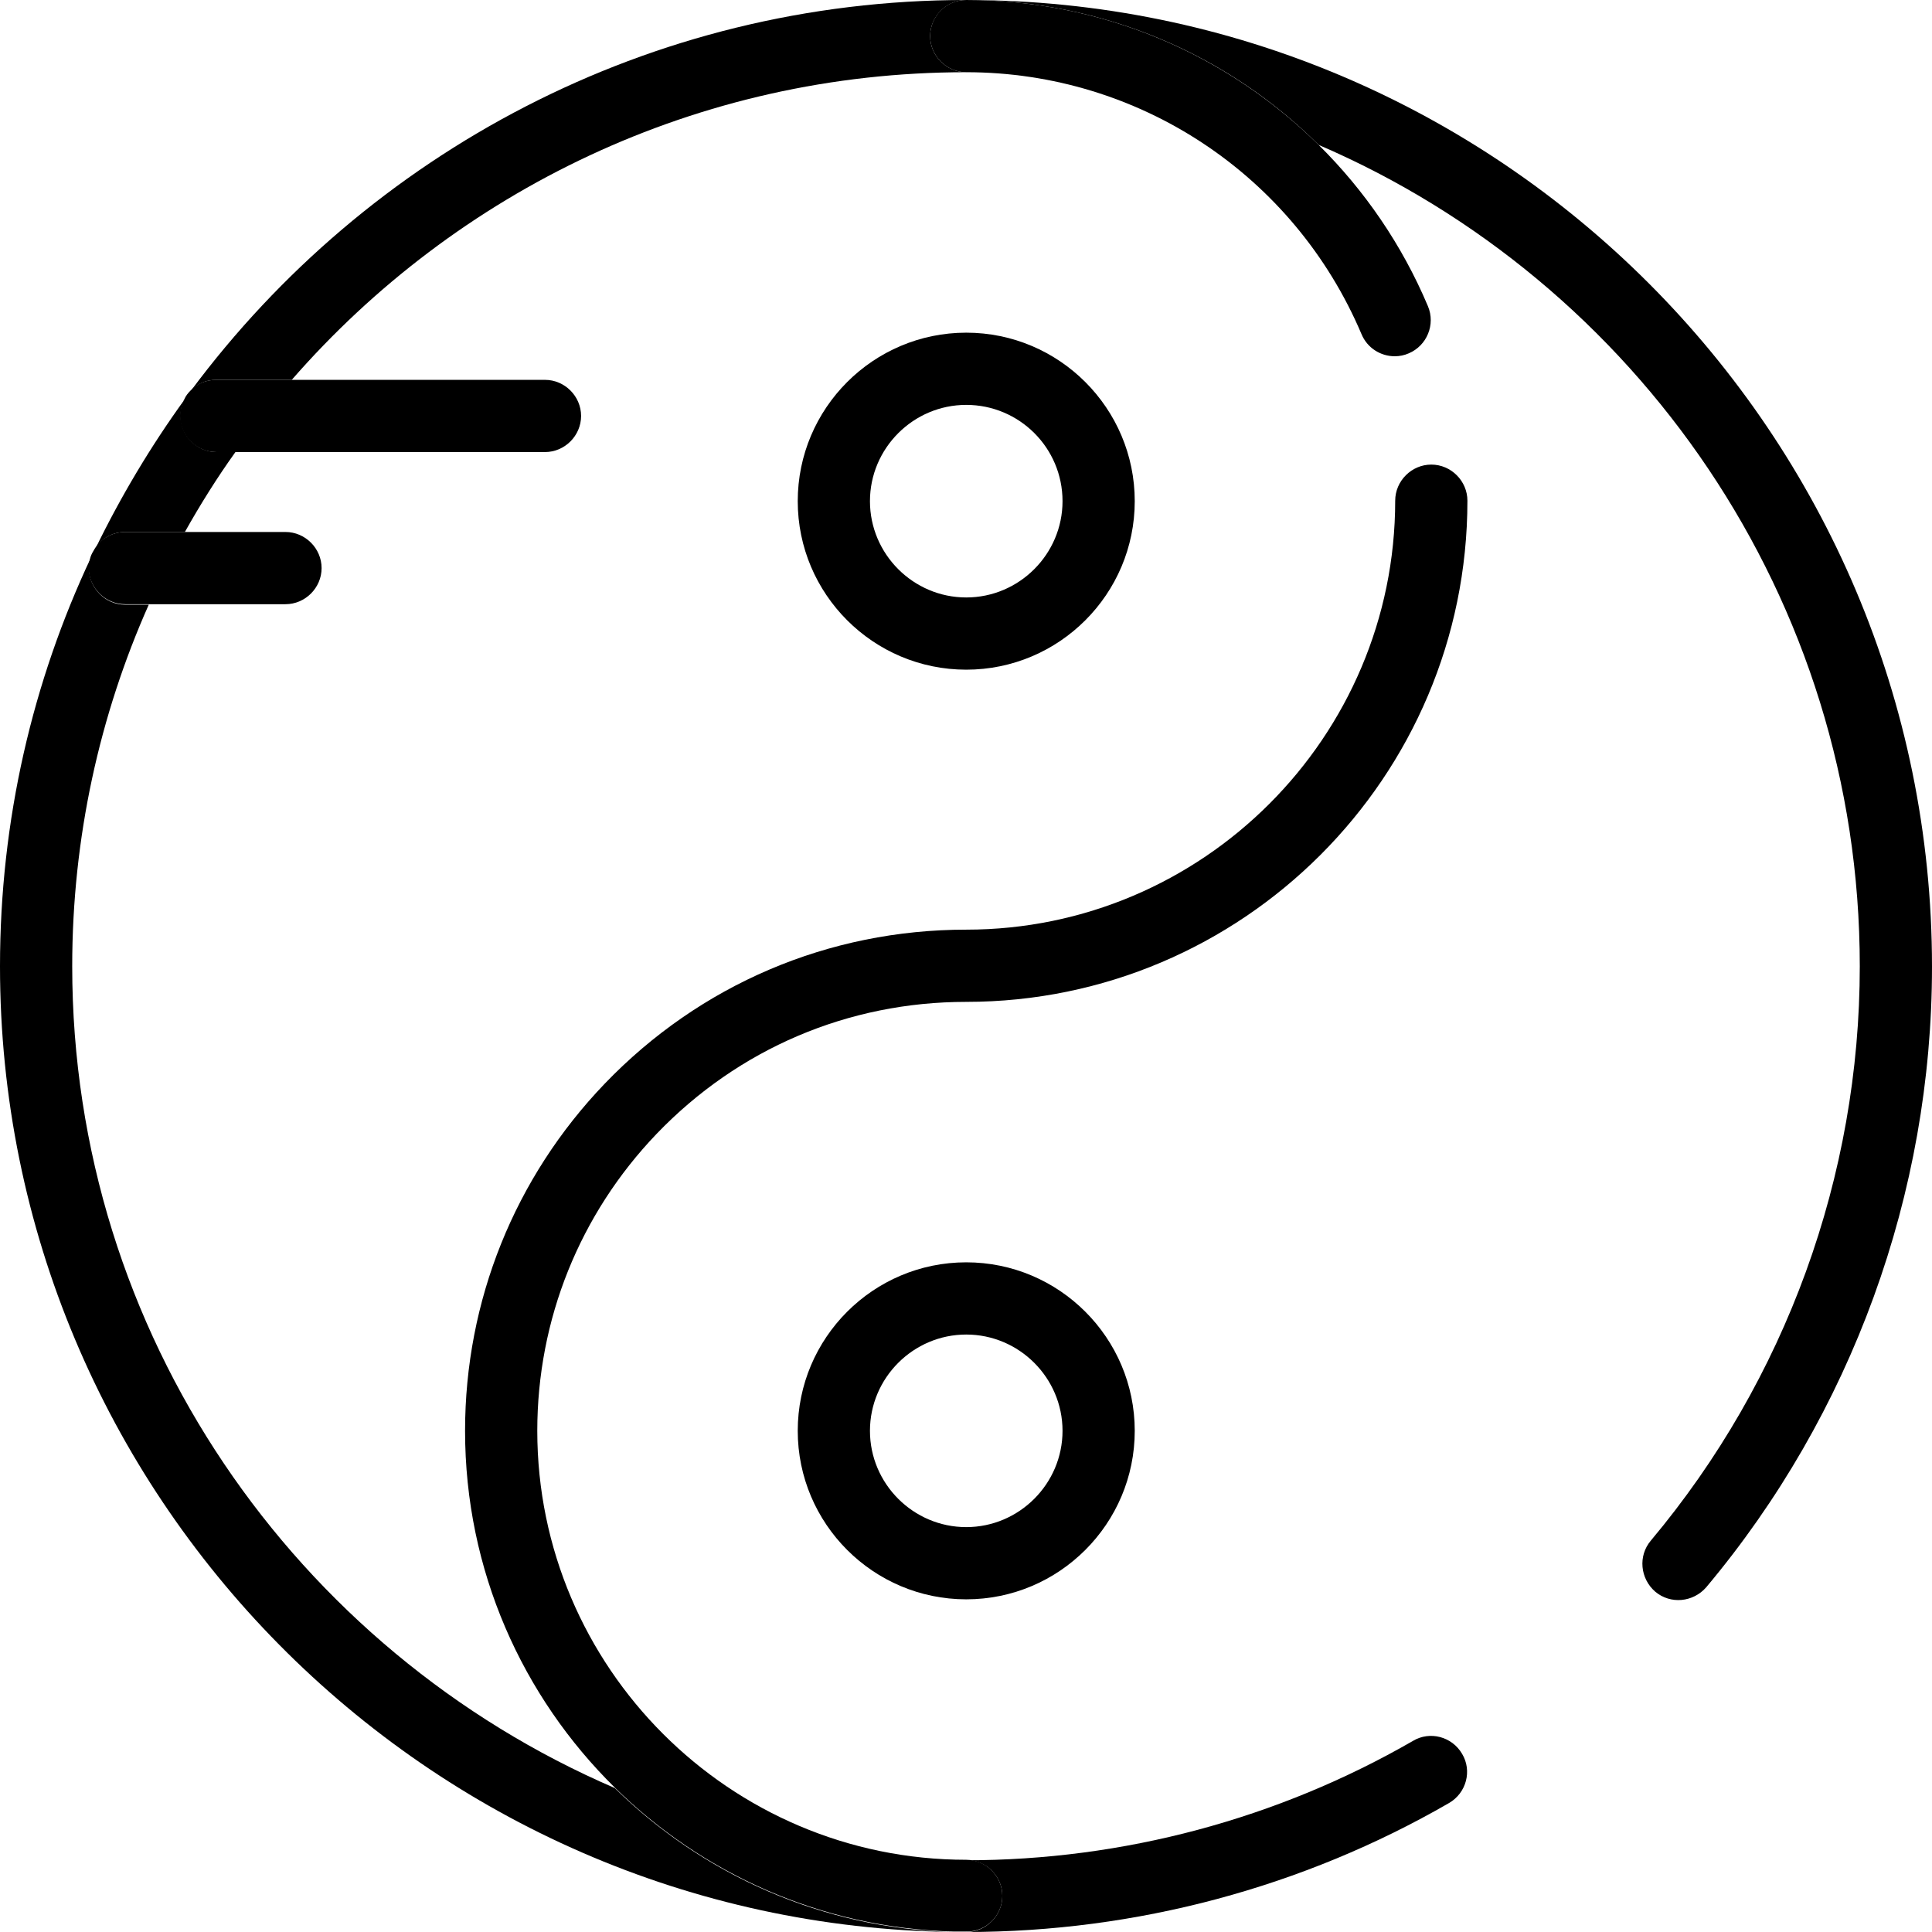 <?xml version="1.0" encoding="utf-8"?>
<!-- Generator: Adobe Illustrator 19.1.0, SVG Export Plug-In . SVG Version: 6.00 Build 0)  -->
<svg version="1.2" baseProfile="tiny" id="Camada_1"
	 xmlns="http://www.w3.org/2000/svg" xmlns:xlink="http://www.w3.org/1999/xlink" x="0px" y="0px" viewBox="0 0 401.3 401.3"
	 xml:space="preserve">
<g>
	<path fill="none" d="M180.7,297.2c0,11,9,20,20,20c11,0,20-9,20-20s-9-20-20-20C189.6,277.2,180.7,286.2,180.7,297.2z"/>
	<path fill="none" d="M180.7,104.1c0,11,9,20,20,20c11,0,20-9,20-20s-9-20-20-20C189.6,84.1,180.7,93,180.7,104.1z"/>
	<path d="M15,200.7c0-26.7,5.7-52.2,15.9-75.1H26c-4.1,0-7.5-3.4-7.5-7.5c0-0.8,0.1-1.6,0.4-2.3C6.8,141.5,0,170.3,0,200.7
		c0,109.7,88.6,199.2,198,200.6c-27.3-0.7-52.1-12-70.3-29.9C61.5,342.9,15,277.1,15,200.7z"/>
	<path d="M386.3,200.7c0,43.6-15.4,85.9-43.4,119.3c-2.7,3.2-2.2,7.9,0.9,10.6c3.2,2.7,7.9,2.2,10.6-0.9
		c30.2-36,46.9-81.8,46.9-128.9C401.3,90,311.3,0,200.7,0h0c28,0,54.1,11.1,73.2,30.1C339.9,58.5,386.3,124.3,386.3,200.7z"/>
	<path d="M44.9,78.9h15.7C94.7,39.8,144.8,15,200.7,15c-4.1,0-7.5-3.4-7.5-7.5c0-4.1,3.4-7.5,7.5-7.5h0c-65.9,0-124.4,31.9-161,81.1
		C41,79.7,42.8,78.9,44.9,78.9z"/>
	<path d="M208.2,393.8c0,4.1-3.4,7.5-7.5,7.5c35.3,0,70-9.3,100.3-26.8c3.6-2.1,4.8-6.7,2.7-10.2c-2.1-3.6-6.7-4.8-10.2-2.7
		c-28.1,16.2-60.2,24.8-92.8,24.8C204.8,386.3,208.2,389.7,208.2,393.8z"/>
	<path d="M26,110.5h12.4c3.2-5.7,6.7-11.3,10.5-16.6h-3.9c-4.1,0-7.5-3.4-7.5-7.5c0-1.3,0.3-2.4,0.9-3.5
		c-7.1,9.8-13.3,20.2-18.6,31.1C21,111.9,23.3,110.5,26,110.5z"/>
	<path d="M193.2,7.5c0,4.1,3.4,7.5,7.5,7.5c35.9,0,68.1,21.4,82.1,54.4c1.2,2.9,4,4.6,6.9,4.6c1,0,2-0.2,2.9-0.6
		c3.8-1.6,5.6-6,4-9.8c-5.4-12.8-13.2-24.1-22.7-33.5C254.7,11.1,228.7,0,200.7,0h0C196.5,0,193.2,3.4,193.2,7.5z"/>
	<path d="M208.2,393.8c0-4.1-3.4-7.5-7.5-7.5c-49.1,0-89.1-40-89.1-89.1c0-23.1,8.8-45,24.8-61.7c17-17.7,39.8-27.4,64.3-27.4
		c57.4,0,104.1-46.7,104.1-104.1c0-4.1-3.4-7.5-7.5-7.5s-7.5,3.4-7.5,7.5c0,49.1-40,89.1-89.1,89.1c-28.6,0-55.3,11.4-75.1,32
		c-18.7,19.5-29,45.1-29,72.1c0,29,11.9,55.2,31.1,74.1c18.2,17.9,43,29.2,70.3,29.9c0.9,0,1.8,0,2.7,0
		C204.8,401.3,208.2,397.9,208.2,393.8z"/>
	<path d="M165.7,104.1c0,19.3,15.7,35,35,35c19.3,0,35-15.7,35-35s-15.7-35-35-35C181.4,69.1,165.7,84.8,165.7,104.1z M220.7,104.1
		c0,11-9,20-20,20c-11,0-20-9-20-20s9-20,20-20C211.7,84.1,220.7,93,220.7,104.1z"/>
	<path d="M165.7,297.2c0,19.3,15.7,35,35,35c19.3,0,35-15.7,35-35s-15.7-35-35-35C181.4,262.2,165.7,277.9,165.7,297.2z
		 M220.7,297.2c0,11-9,20-20,20c-11,0-20-9-20-20s9-20,20-20C211.7,277.2,220.7,286.2,220.7,297.2z"/>
	<path d="M44.9,93.9h3.9h64.4c4.1,0,7.5-3.4,7.5-7.5s-3.4-7.5-7.5-7.5H60.6H44.9c-2.1,0-4,0.8-5.3,2.2c-0.5,0.5-1,1.1-1.3,1.8
		c-0.5,1-0.9,2.2-0.9,3.5C37.4,90.5,40.8,93.9,44.9,93.9z"/>
	<path d="M26,125.5h4.9h28.4c4.1,0,7.5-3.4,7.5-7.5s-3.4-7.5-7.5-7.5H38.4H26c-2.7,0-5.1,1.4-6.4,3.6c-0.3,0.5-0.6,1-0.8,1.6
		c-0.2,0.7-0.4,1.5-0.4,2.3C18.5,122.2,21.9,125.5,26,125.5z"/>
</g>
</svg>

